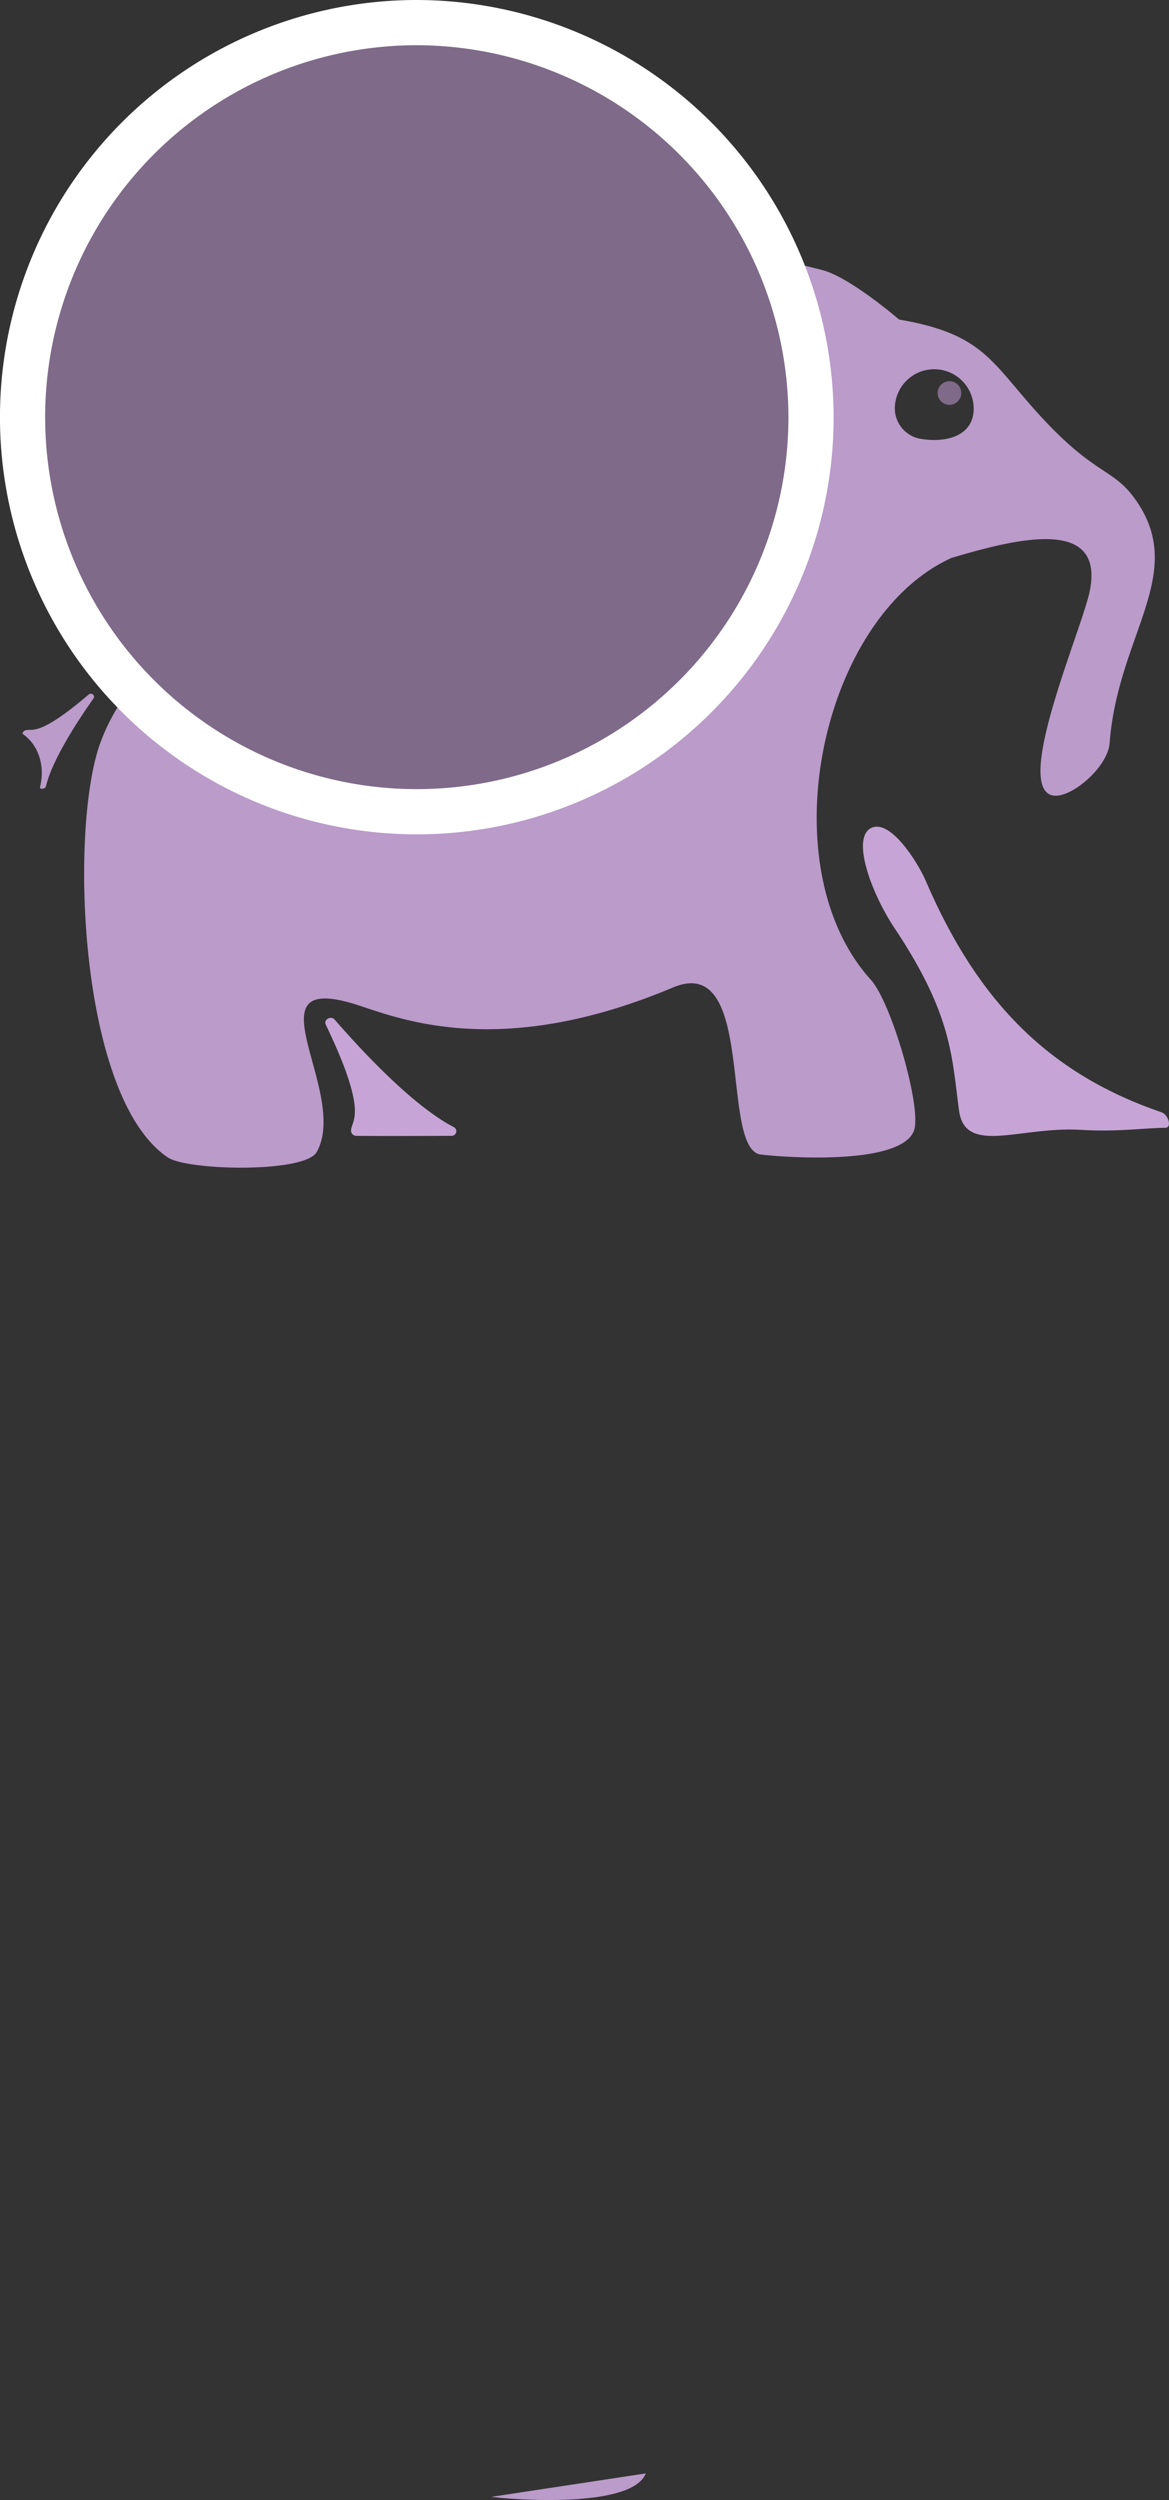 <svg id="Layer_1" data-name="Layer 1" xmlns="http://www.w3.org/2000/svg" viewBox="0 0 465.75 995.21"><rect x="0" y="0" width="465.75" height="995.21" fill="#333333" stroke="none"/><defs><style>.cls-1{fill:#ba9bc9;}.cls-2{fill:#c6a5d6;}.cls-3,.cls-4{fill:#7f6a89;}.cls-3{stroke:#fff;stroke-miterlimit:10;stroke-width:18px;}</style></defs><title>Lins_Icon</title><path class="cls-1" d="M380.14,127.74" transform="translate(-7.93 -3.5)"/><path class="cls-1" d="M461.16,203.6c-9.72-14.57-16.4-9.52-40.73-36.71-17.91-20-21.53-30.57-54.3-36.2h0c-.27-.24-19.75-17-30.77-19.73-8.1-2-23.35-6.42-37.24-5.79-5.43.24-22.14,8-25.84,12L260.9,129.38a52,52,0,0,0-12.41,23.07l-4.79,19.72a27.34,27.34,0,0,0,6.62,25.14l9.32,10a51,51,0,0,0,19.88,13.11l36.93,13.36h0l2.09.35a.06.06,0,0,1,.05.09,155.75,155.75,0,0,1-261.86,48,.07.07,0,0,0-.11,0,78.51,78.51,0,0,0-8.53,16.5C35.47,332,39,440.4,74.85,464.29c7.82,5.21,54.6,6.29,59.29-2.22,13.3-24.08-29.51-73.95,17.74-58,19,6.38,58.26,20.23,124.16-7.46,33-13.85,18.82,62.49,34.47,66.42,8,1.09,56,4.81,61.52-9.33,3.38-8.67-8.87-51.05-17.13-60.15-41-45.29-19.89-144.4,32.14-167.95h0c26.19-7.79,61-16.41,55.08,13.13-3,14.86-28.83,73.95-16.18,80.94,6.58,3.65,23.32-10.17,24.08-20.31C453.24,256.7,480.45,232.52,461.16,203.6Zm-78.33-52.88a15.72,15.72,0,0,1,13,16.57c-.7,9.52-10.46,12.63-21,10.92a12.33,12.33,0,0,1-10.39-12.16A15.71,15.71,0,0,1,382.83,150.72Z" transform="translate(-7.93 -3.5)"/><path class="cls-2" d="M137.73,411.41c-1-2,2.05-3.74,3.55-2,10.78,12.41,31.19,34.36,47.45,42.78a1.83,1.83,0,0,1-.76,3.46c-11.95.06-30.24.13-38.18,0a2.06,2.06,0,0,1-2-2.14C147.88,449.29,155,447.39,137.73,411.41Z" transform="translate(-7.93 -3.5)"/><path class="cls-2" d="M364.35,373c-9-13.45-17.17-35.23-9.67-39.7s18.77,13.11,22.1,20.87c21.07,49.08,50.06,77.14,94,92.15,2.61.89,4.21,6.08,1.46,6.13-9.39.15-19.37,1.71-33.68.83-24.09-1.5-46.13,10.3-48.54-7.73C387.13,424,387.29,407.4,364.35,373Z" transform="translate(-7.93 -3.5)"/><path class="cls-1" d="M27.33,996.53" transform="translate(-7.93 -3.5)"/><path class="cls-1" d="M265.22,988.13c-5.52,14.14-53.52,10.42-61.52,9.33" transform="translate(-7.93 -3.5)"/><path class="cls-1" d="M90.48,772.85" transform="translate(-7.93 -3.5)"/><path class="cls-1" d="M324.25,88.71" transform="translate(-7.93 -3.5)"/><path class="cls-3" d="M331.06,169.57A157.07,157.07,0,1,1,174,12.5,157.39,157.39,0,0,1,331.06,169.57Z" transform="translate(-7.93 -3.5)"/><circle class="cls-4" cx="378.28" cy="156.46" r="4.72"/><path class="cls-1" d="M43.25,280c1.13-1,2.76.37,1.92,1.55-6,8.51-16.44,24.3-18.94,35-.26,1.1-2.6,1.35-2.35.3,2.2-9.13-1-17-6.77-21.09-.55-.39.26-1.34,1-1.56C20.81,293.45,23.3,297,43.25,280Z" transform="translate(-7.93 -3.5)"/></svg>